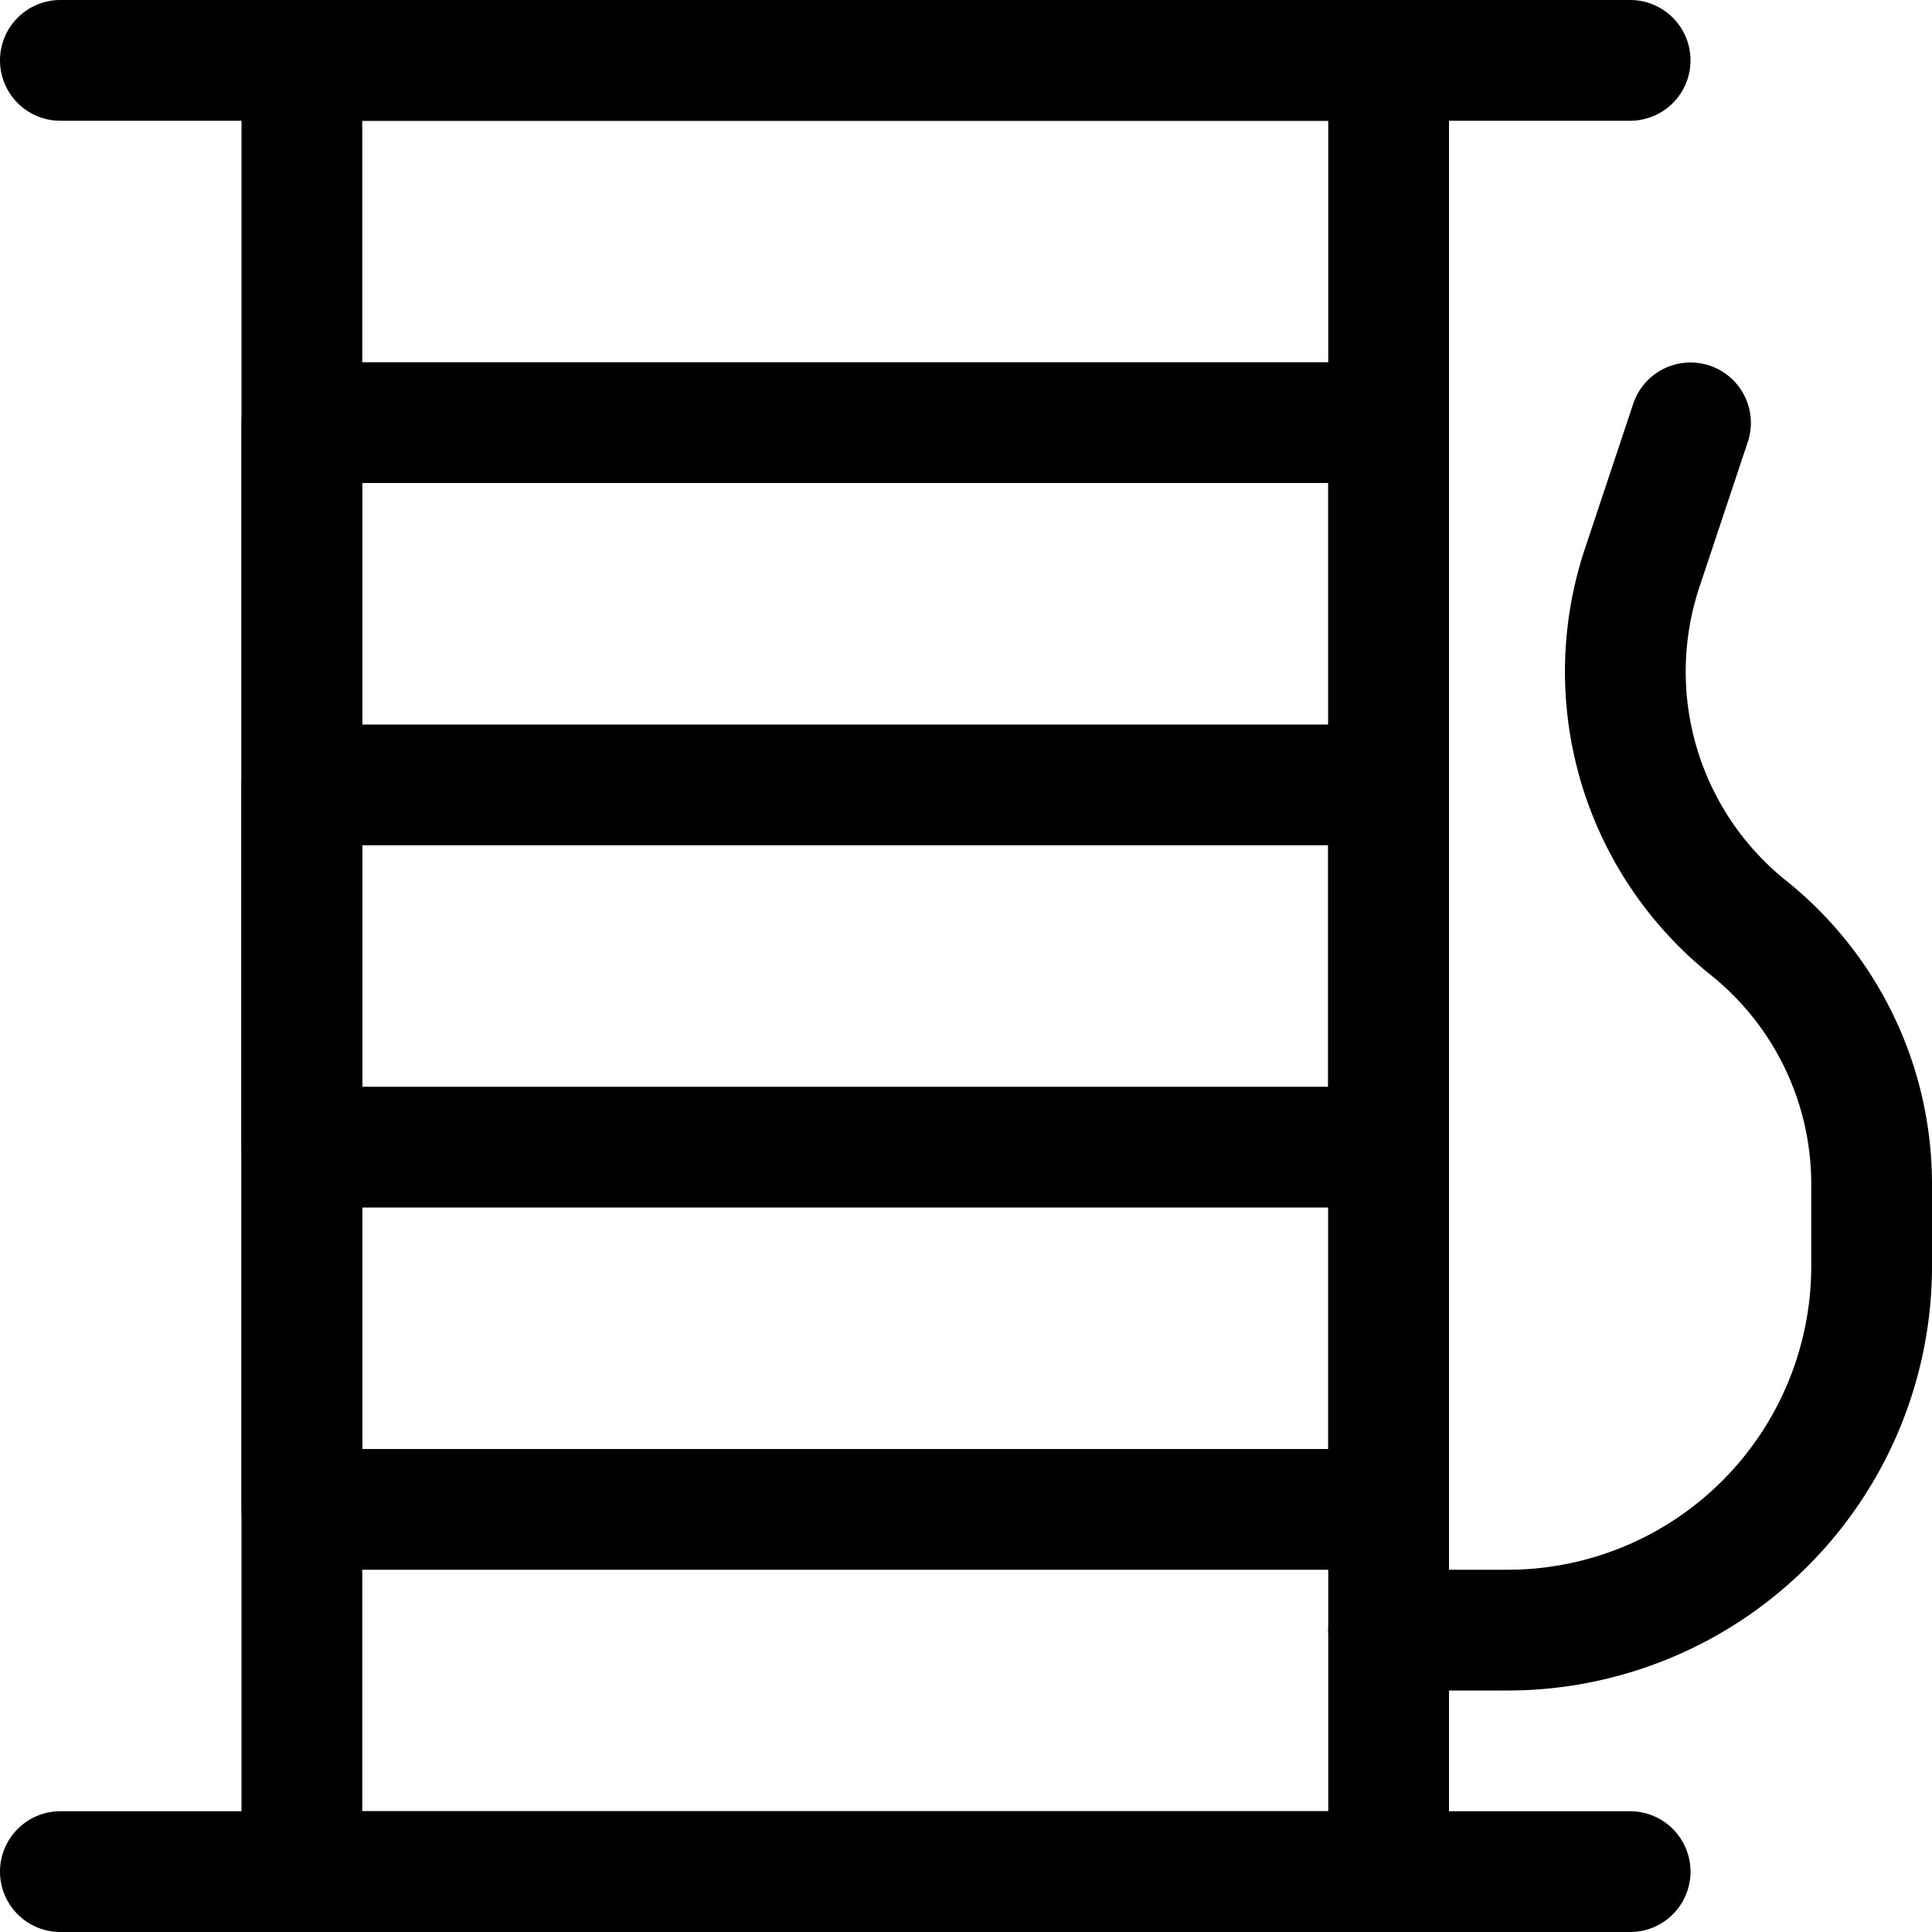 <svg xmlns="http://www.w3.org/2000/svg" id="Regular" width="24" height="24" viewBox="0 0 24 24"><defs><style>.cls-1{fill:none;stroke:#000;stroke-linecap:round;stroke-linejoin:round;stroke-width:1.5px}</style></defs><path d="M3.75.75h13.5v22.5H3.75z" class="cls-1"/><path d="M3.75 5.25h13.5v13.5H3.75z" class="cls-1"/><path d="M3.75 9.75h13.5v4.5H3.75zm-3-9h19.5M.75 23.25h19.5m-3-3h1.478a4.523 4.523 0 0 0 4.522-4.522v-1.019a4.077 4.077 0 0 0-1.53-3.183 4.077 4.077 0 0 1-1.32-4.473l.6-1.8" class="cls-1"/></svg>